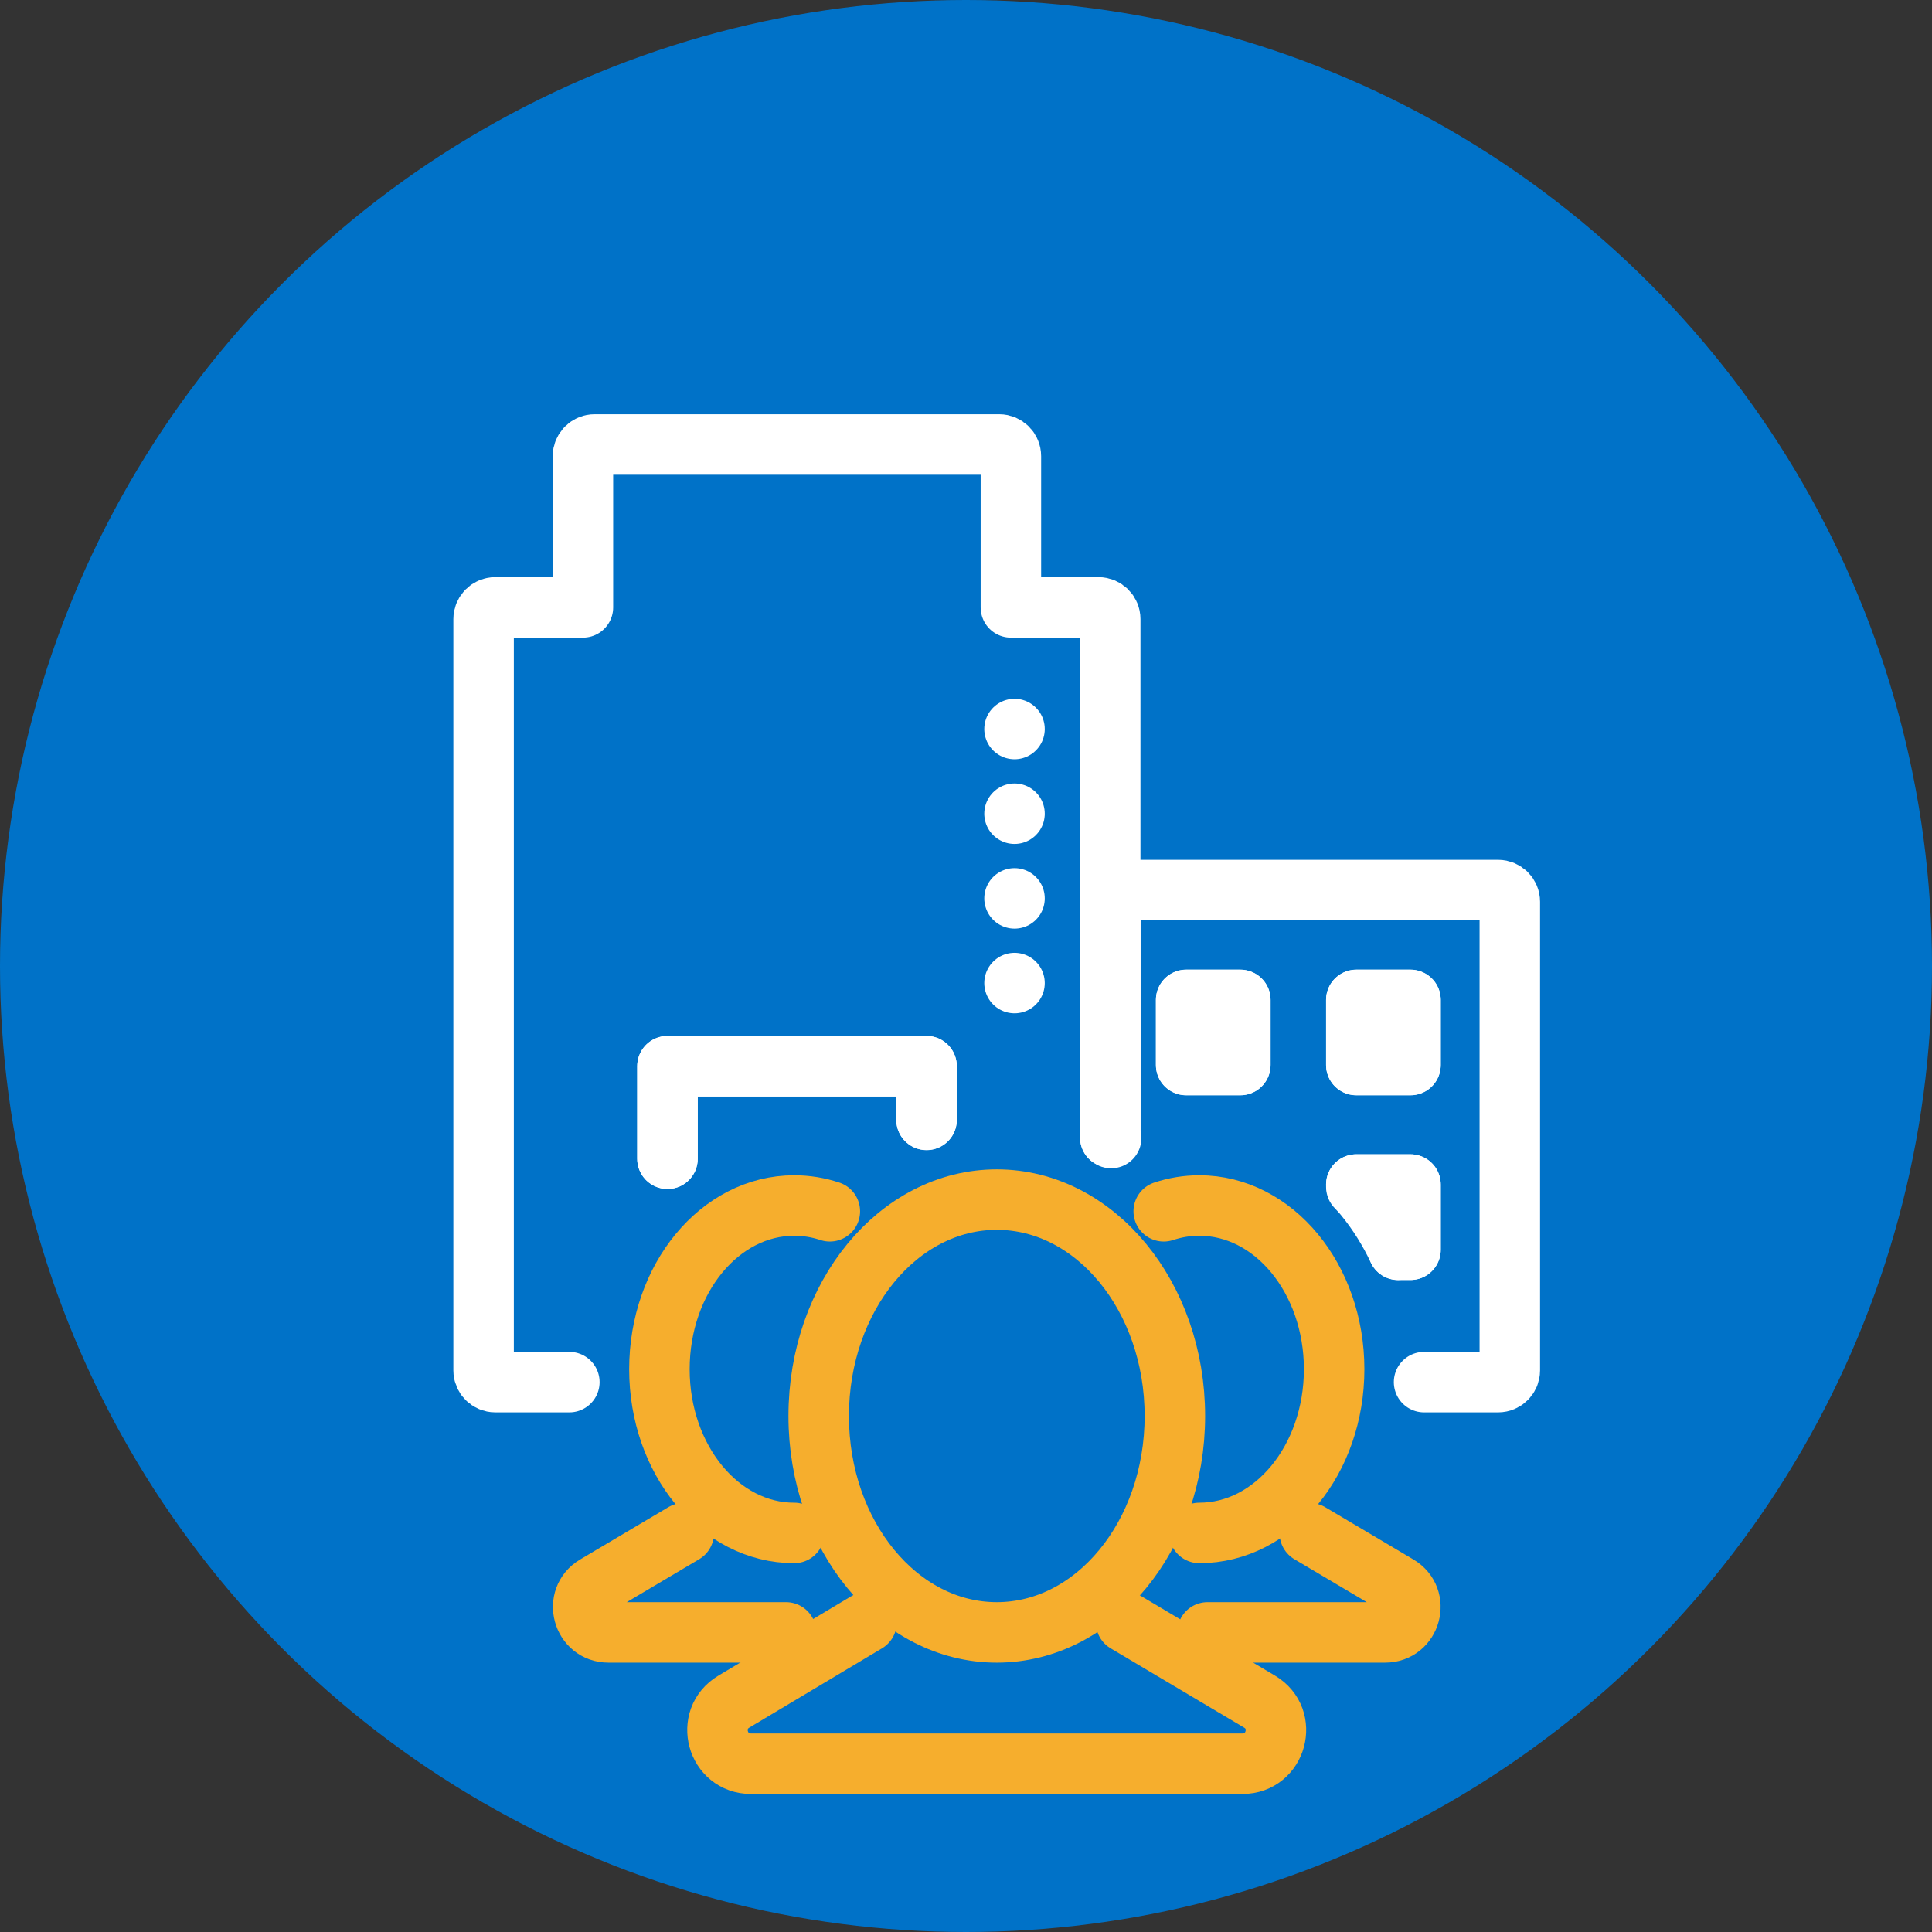 <?xml version="1.0" encoding="UTF-8"?><svg id="Layer_1" xmlns="http://www.w3.org/2000/svg" viewBox="0 0 143.74 143.74"><rect x="0" y="0" width="143.74" height="143.74" fill="#333333" stroke="none"/><defs><style>.cls-1{fill:#0072c8;}.cls-2{stroke:#fff;}.cls-2,.cls-3{fill:none;stroke-linecap:round;stroke-linejoin:round;stroke-width:4.5px;}.cls-3{stroke:#f6ae2d;}</style></defs><circle class="cls-1" cx="71.87" cy="71.87" r="71.87"/><g><path class="cls-2" d="M100.91,88.3m5.04,14.53h5.51c.48,0,.87-.39,.87-.87v-34.87c0-.48-.39-.87-.87-.87h-28.85v18.41s.04,.03,.06,.04m18.24,3.46h4.03v4.85h-.91m-11.75-13.74h-4.03v-4.84h4.03v4.84Zm12.66,0h-4.03v-4.84h4.03v4.84Z"/><path class="cls-2" d="M49.66,86.21v-6.89h19.27v3.99m13.67,1.31V46.06c0-.48-.39-.87-.87-.87h-6.52v-11.25c0-.48-.39-.87-.87-.87h-30.1c-.48,0-.87,.39-.87,.87v11.25h-6.52c-.48,0-.87,.39-.87,.87v55.9c0,.48,.39,.87,.87,.87h5.51m33.12-48.59h0Zm0,6.3h0Zm0,6.3h0Zm0,6.3h0Z"/><polyline class="cls-2" points="68.94 83.32 68.94 79.33 49.66 79.33 49.66 86.21"/><rect class="cls-2" x="88.25" y="74.39" width="4.03" height="4.84"/><rect class="cls-2" x="100.91" y="74.39" width="4.03" height="4.84"/><path class="cls-2" d="M104.03,92.98h.91v-4.85h-4.03v.18c.2,.22,.42,.44,.61,.68,1,1.22,1.83,2.56,2.51,4"/></g><g><g><path class="cls-3" d="M86.58,90.12c.84-.28,1.73-.43,2.65-.43,5.54,0,10.03,5.45,10.03,12.18s-4.49,12.18-10.03,12.18"/><path class="cls-3" d="M89.84,121.45h13.21c1.91,0,2.6-2.52,.96-3.49l-6.56-3.89"/></g><g><path class="cls-3" d="M61.74,90.12c-.84-.28-1.73-.43-2.65-.43-5.54,0-10.03,5.45-10.03,12.18,0,6.73,4.49,12.18,10.03,12.18"/><path class="cls-3" d="M58.48,121.45h-13.21c-1.91,0-2.6-2.52-.96-3.49l6.56-3.89"/></g><g><ellipse class="cls-3" cx="74.16" cy="105.35" rx="13.25" ry="16.1"/><path class="cls-3" d="M64.47,120.7l-9.87,5.9c-2.17,1.29-1.26,4.62,1.27,4.62h36.57c2.53,0,3.44-3.33,1.27-4.62l-9.93-5.9"/></g></g></svg>